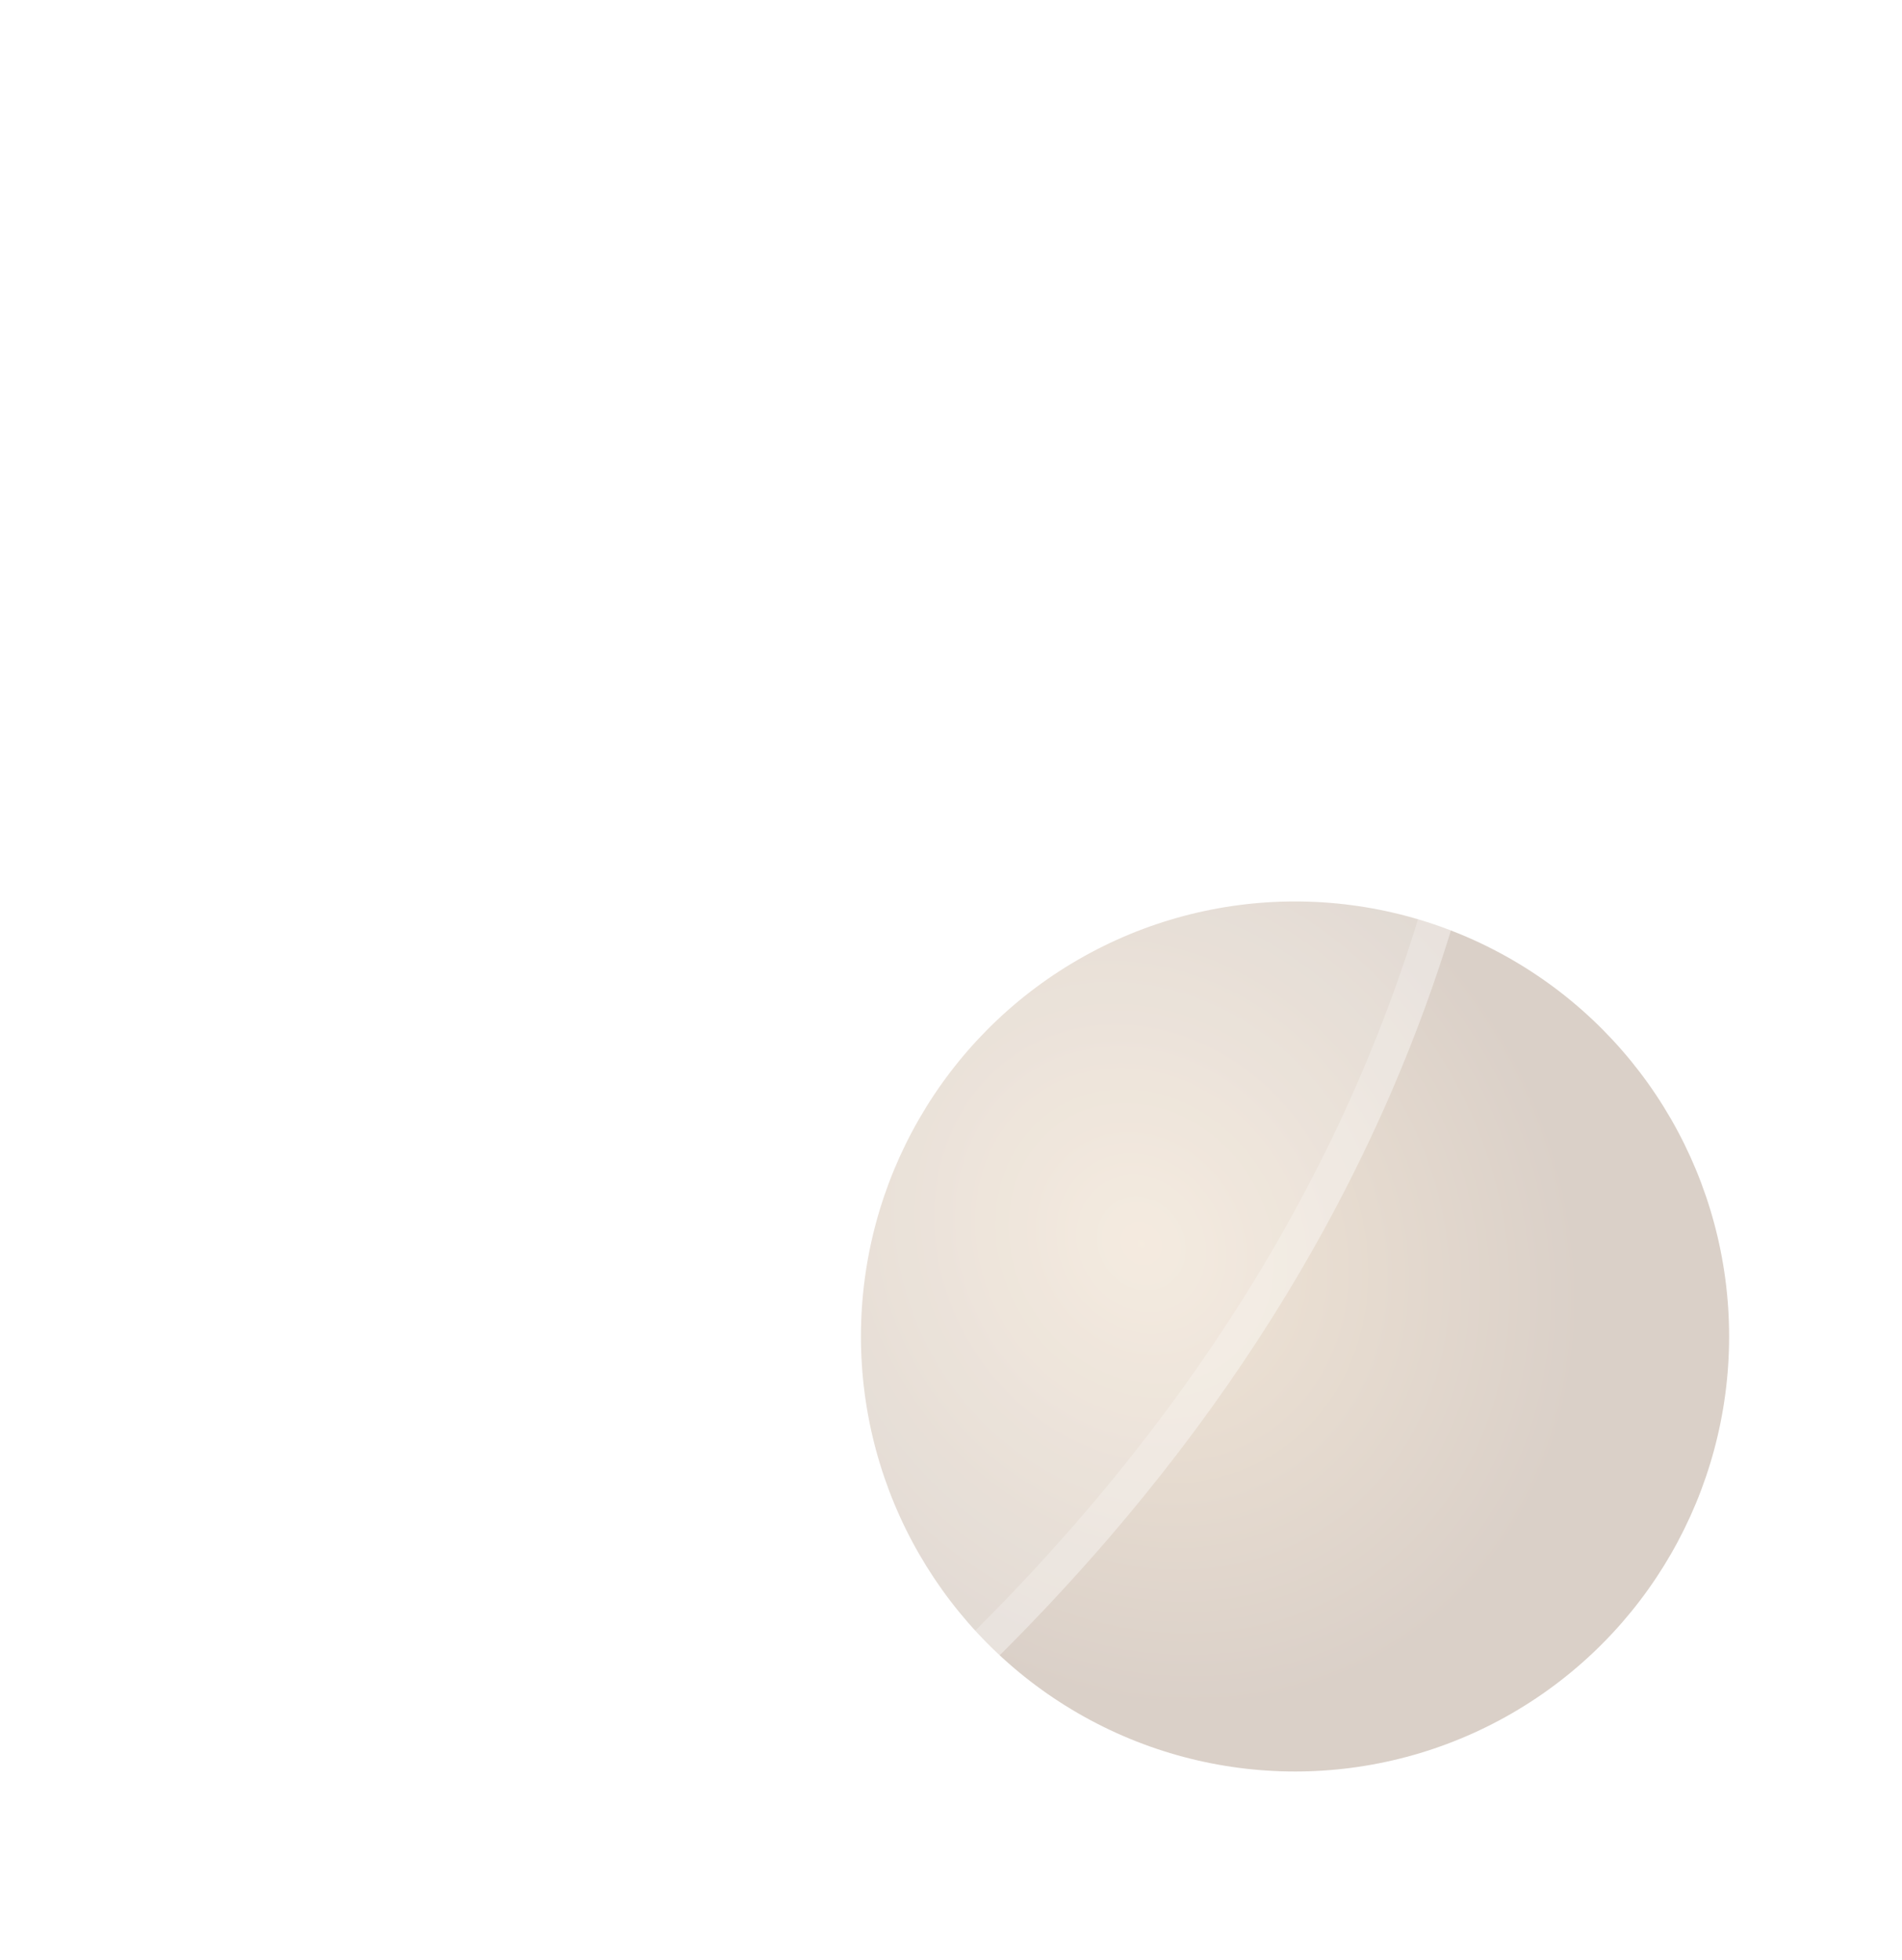 <svg width="66" height="68" viewBox="0 0 66 68" fill="none" xmlns="http://www.w3.org/2000/svg">
<ellipse opacity="0.7" cx="44.938" cy="46.372" rx="15.063" ry="15.094" fill="url(#paint0_radial_3266_3460)" fill-opacity="0.5"/>
<g filter="url(#filter0_b_3266_3460)">
<path d="M7.766 15.861C17.94 15.424 24.74 11.153 28.052 7.898C28.913 7.052 30.437 7.081 31.26 7.964C34.358 11.288 40.575 15.45 51.046 15.864C51.99 15.901 52.763 16.659 52.737 17.604C52.458 27.65 49.435 44.819 30.803 61.052C30.172 61.601 29.215 61.593 28.586 61.041C6.041 41.289 5.868 24.378 6.019 17.603C6.041 16.658 6.822 15.902 7.766 15.861Z" fill="white" fill-opacity="0.21"/>
</g>
<g filter="url(#filter1_f_3266_3460)">
<path d="M6.634 17.107C6.639 16.891 6.644 16.688 6.648 16.496C19.041 16.316 26.793 10.547 29.677 7.018C32.441 10.69 39.34 16.323 52.155 16.496C52.06 26.355 49.511 44.333 29.697 61.209C17.068 50.339 11.317 40.337 8.715 32.429C6.43 25.485 6.561 20.132 6.634 17.107Z" stroke="white" stroke-opacity="0.23" stroke-width="1.205"/>
</g>
<defs>
<filter id="filter0_b_3266_3460" x="-8.461" y="-7.179" width="75.659" height="83.099" filterUnits="userSpaceOnUse" color-interpolation-filters="sRGB">
<feFlood flood-opacity="0" result="BackgroundImageFix"/>
<feGaussianBlur in="BackgroundImageFix" stdDeviation="7.23"/>
<feComposite in2="SourceAlpha" operator="in" result="effect1_backgroundBlur_3266_3460"/>
<feBlend mode="normal" in="SourceGraphic" in2="effect1_backgroundBlur_3266_3460" result="shape"/>
</filter>
<filter id="filter1_f_3266_3460" x="0.662" y="0.662" width="57.438" height="66.677" filterUnits="userSpaceOnUse" color-interpolation-filters="sRGB">
<feFlood flood-opacity="0" result="BackgroundImageFix"/>
<feBlend mode="normal" in="SourceGraphic" in2="BackgroundImageFix" result="shape"/>
<feGaussianBlur stdDeviation="2.669" result="effect1_foregroundBlur_3266_3460"/>
</filter>
<radialGradient id="paint0_radial_3266_3460" cx="0" cy="0" r="1" gradientUnits="userSpaceOnUse" gradientTransform="translate(39.571 43.138) rotate(55.94) scale(16.526 14.373)">
<stop stop-color="#D8B68C"/>
<stop offset="1" stop-color="#967962"/>
</radialGradient>
</defs>
</svg>
